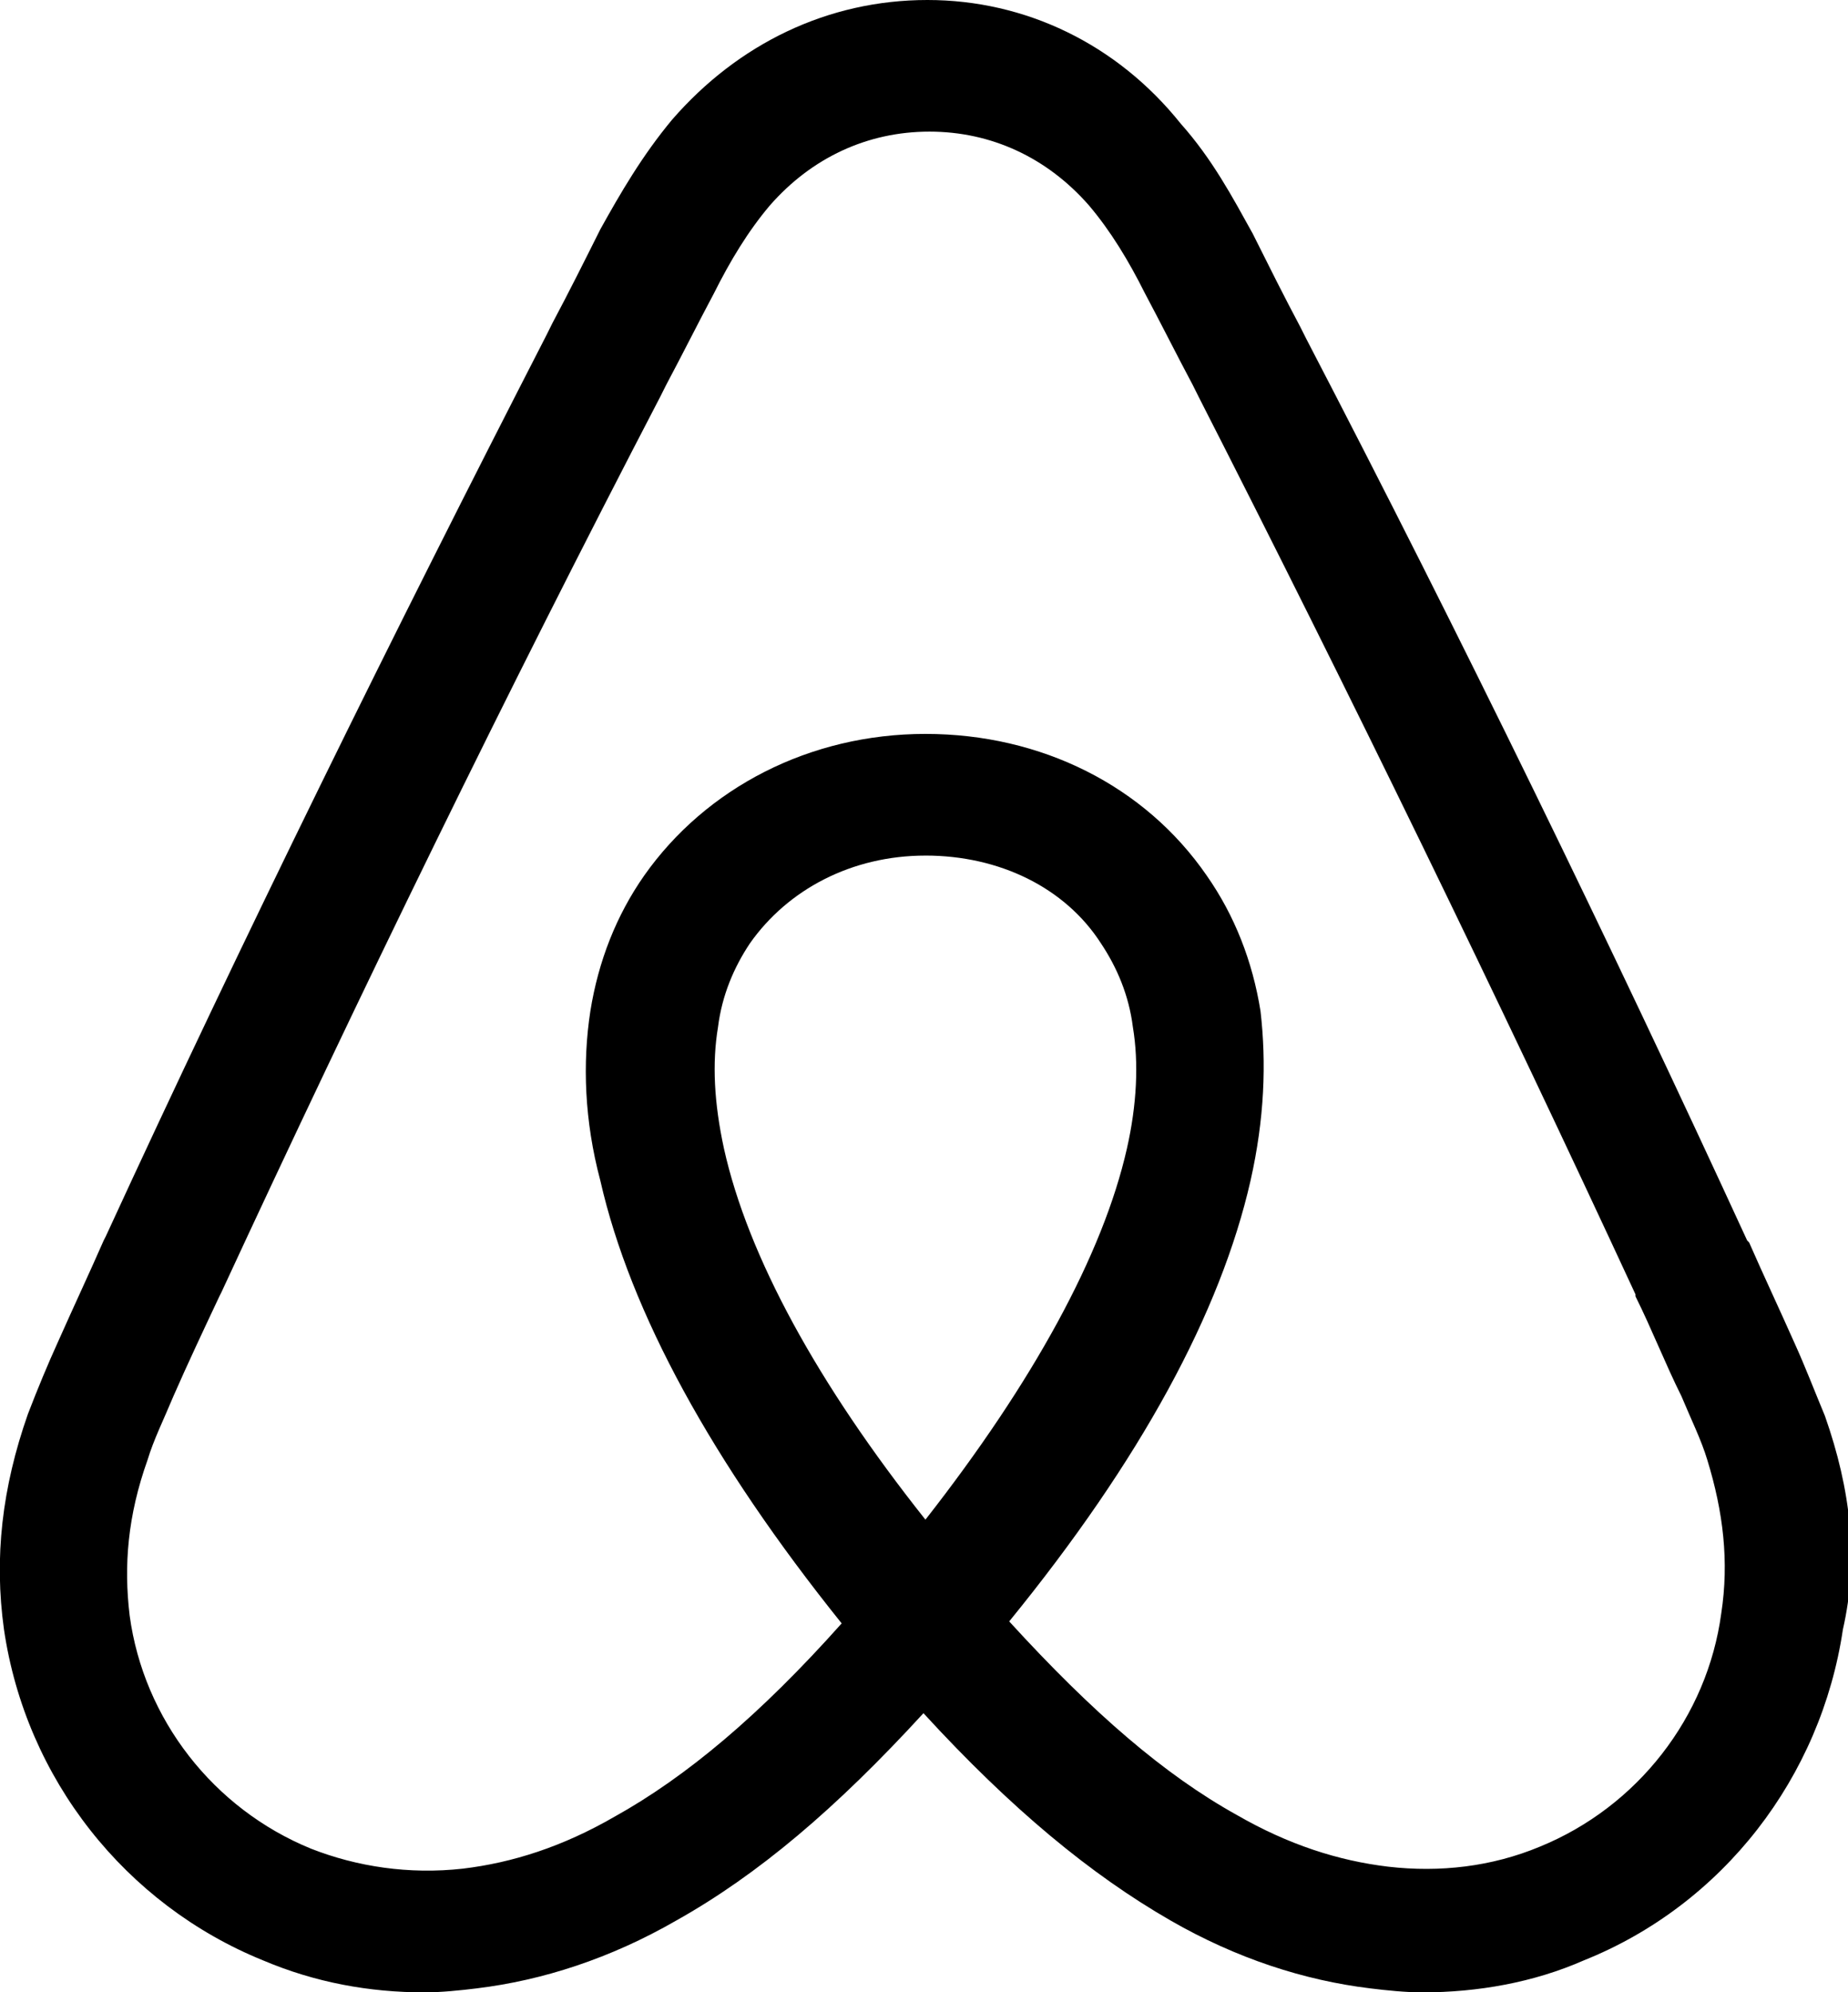 <?xml version="1.0" encoding="UTF-8" standalone="no"?>
<!-- Generator: Adobe Illustrator 18.0.0, SVG Export Plug-In . SVG Version: 6.00 Build 0)  -->

<svg
   xmlns:dc="http://purl.org/dc/elements/1.1/"
   xmlns:cc="http://creativecommons.org/ns#"
   xmlns:rdf="http://www.w3.org/1999/02/22-rdf-syntax-ns#"
   xmlns:svg="http://www.w3.org/2000/svg"
   xmlns="http://www.w3.org/2000/svg"
   xmlns:sodipodi="http://sodipodi.sourceforge.net/DTD/sodipodi-0.dtd"
   xmlns:inkscape="http://www.inkscape.org/namespaces/inkscape"
   version="1.1"
   id="Layer_1"
   x="0px"
   y="0px"
   viewBox="0 0 92.656 99.9"
   enable-background="new 0 0 320.1 99.9"
   xml:space="preserve"
   sodipodi:docname="Airbnb.svg"
   inkscape:version="0.92.3 (2405546, 2018-03-11)"
   width="92.656"
   height="99.9"><defs
   id="defs7" /><sodipodi:namedview
   pagecolor="#ffffff"
   bordercolor="#666666"
   borderopacity="1"
   objecttolerance="10"
   gridtolerance="10"
   guidetolerance="10"
   inkscape:pageopacity="0"
   inkscape:pageshadow="2"
   inkscape:window-width="1366"
   inkscape:window-height="713"
   id="namedview5"
   showgrid="false"
   inkscape:zoom="3.0219371"
   inkscape:cx="97.031334"
   inkscape:cy="42.347447"
   inkscape:window-x="0"
   inkscape:window-y="27"
   inkscape:window-maximized="1"
   inkscape:current-layer="g3759"
   inkscape:snap-center="true"
   inkscape:snap-object-midpoints="true"
   inkscape:snap-page="true"
   fit-margin-top="0"
   fit-margin-left="0"
   fit-margin-right="0"
   fit-margin-bottom="0"><inkscape:grid
     type="xygrid"
     id="grid3711"
     originx="0"
     originy="0" /></sodipodi:namedview>
<g
   id="g3759"
   inkscape:groupmode="layer"
   style="display:inline"><path
     id="path2"
     d="m 46.5,0 c -5,0 -9.501,2.2 -12.801,6 -1.5,1.8 -2.6,3.7 -3.6,5.5 -0.8,1.6 -1.6,3.199 -2.4,4.699 l -0.299,0.602 C 19.7,31.801 12.201,47 5.301,62 l -0.102,0.199 c -0.7,1.6 -1.499,3.302 -2.299,5.102 -0.5,1.1 -1,2.3 -1.5,3.6 -1.3,3.7 -1.701,7.199 -1.201,10.799 1.1,7.5 6.1,13.802 13,16.602 2.6,1.1 5.302,1.6 8.102,1.6 0.8,0 1.8,-0.101 2.6,-0.201 3.3,-0.4 6.7,-1.498 10,-3.398 4.1,-2.3 8,-5.6 12.4,-10.4 4.4,4.8 8.398,8.1 12.398,10.4 3.3,1.9 6.7,2.998 10,3.398 0.8,0.1 1.802,0.201 2.602,0.201 2.8,0 5.6,-0.5 8.1,-1.6 7,-2.8 11.9,-9.202 13,-16.602 C 93.2,78.199 92.8,74.7 91.5,71 91,69.8 90.5,68.5 90,67.4 c -0.8,-1.8 -1.601,-3.5 -2.301,-5.1 l -0.1,-0.102 C 80.7,47.199 73.3,32 65.5,17 l -0.301,-0.6 c -0.8,-1.5 -1.598,-3.101 -2.398,-4.701 -1,-1.8 -2.002,-3.7 -3.602,-5.5 C 55.999,2.199 51.4,0 46.5,0 Z m 0.1,6.6 c 3.1,0 5.9,1.301 8,3.701 1.1,1.3 2.001,2.798 2.801,4.398 0.8,1.5 1.6,3.102 2.4,4.602 l 0.299,0.6 c 7.6,14.9 15,30.1 21.9,45 V 65 c 0.8,1.6 1.501,3.4 2.301,5 0.5,1.2 0.999,2.199 1.299,3.199 0.8,2.6 1.101,5.101 0.701,7.701 -0.7,5.2 -4.202,9.699 -9.102,11.699 -2.4,1 -5,1.3 -7.6,1 C 67.1,93.3 64.6,92.5 62,91 58.4,89 54.8,85.901 50.6,81.301 c 6.6,-8.1 10.6,-15.502 12.1,-22.102 0.7,-3.1 0.8,-5.9 0.5,-8.5 -0.4,-2.5 -1.299,-4.799 -2.699,-6.799 -3.1,-4.5 -8.3,-7.1 -14.1,-7.1 -5.8,0 -11,2.7 -14.1,7.1 -1.4,2 -2.301,4.299 -2.701,6.799 -0.4,2.6 -0.3,5.5 0.5,8.5 1.5,6.6 5.6,14.101 12.1,22.201 -4.1,4.6 -7.798,7.699 -11.398,9.699 -2.6,1.5 -5.102,2.3 -7.602,2.6 -2.7,0.3 -5.3,-0.1 -7.6,-1 C 10.7,90.699 7.2,86.2 6.5,81 6.2,78.5 6.4,75.999 7.4,73.199 7.7,72.199 8.199,71.2 8.699,70 9.399,68.4 10.2,66.7 11,65 l 0.1,-0.199 c 6.9,-14.9 14.3,-30.1 22,-44.9 l 0.301,-0.6 c 0.8,-1.5 1.6,-3.102 2.4,-4.602 0.8,-1.6 1.699,-3.098 2.799,-4.398 2.1,-2.4 4.9,-3.701 8,-3.701 z M 46.4,42.9 c 3.7,0 6.999,1.6 8.799,4.4 0.8,1.2 1.402,2.599 1.602,4.199 0.3,1.8 0.199,3.9 -0.301,6.1 -1.2,5.3 -4.7,11.7 -10.1,18.6 -5.4,-6.8 -8.9,-13.2 -10.1,-18.6 C 35.801,55.3 35.7,53.3 36,51.5 c 0.2,-1.6 0.8,-2.999 1.6,-4.199 1.9,-2.7 5.101,-4.4 8.801,-4.4 z"
     inkscape:connector-curvature="0" /><rect
     style="fill:none;stroke-width:0.989"
     id="rect3713"
     width="92.656"
     height="99.9"
     x="0"
     y="0" /></g>
</svg>